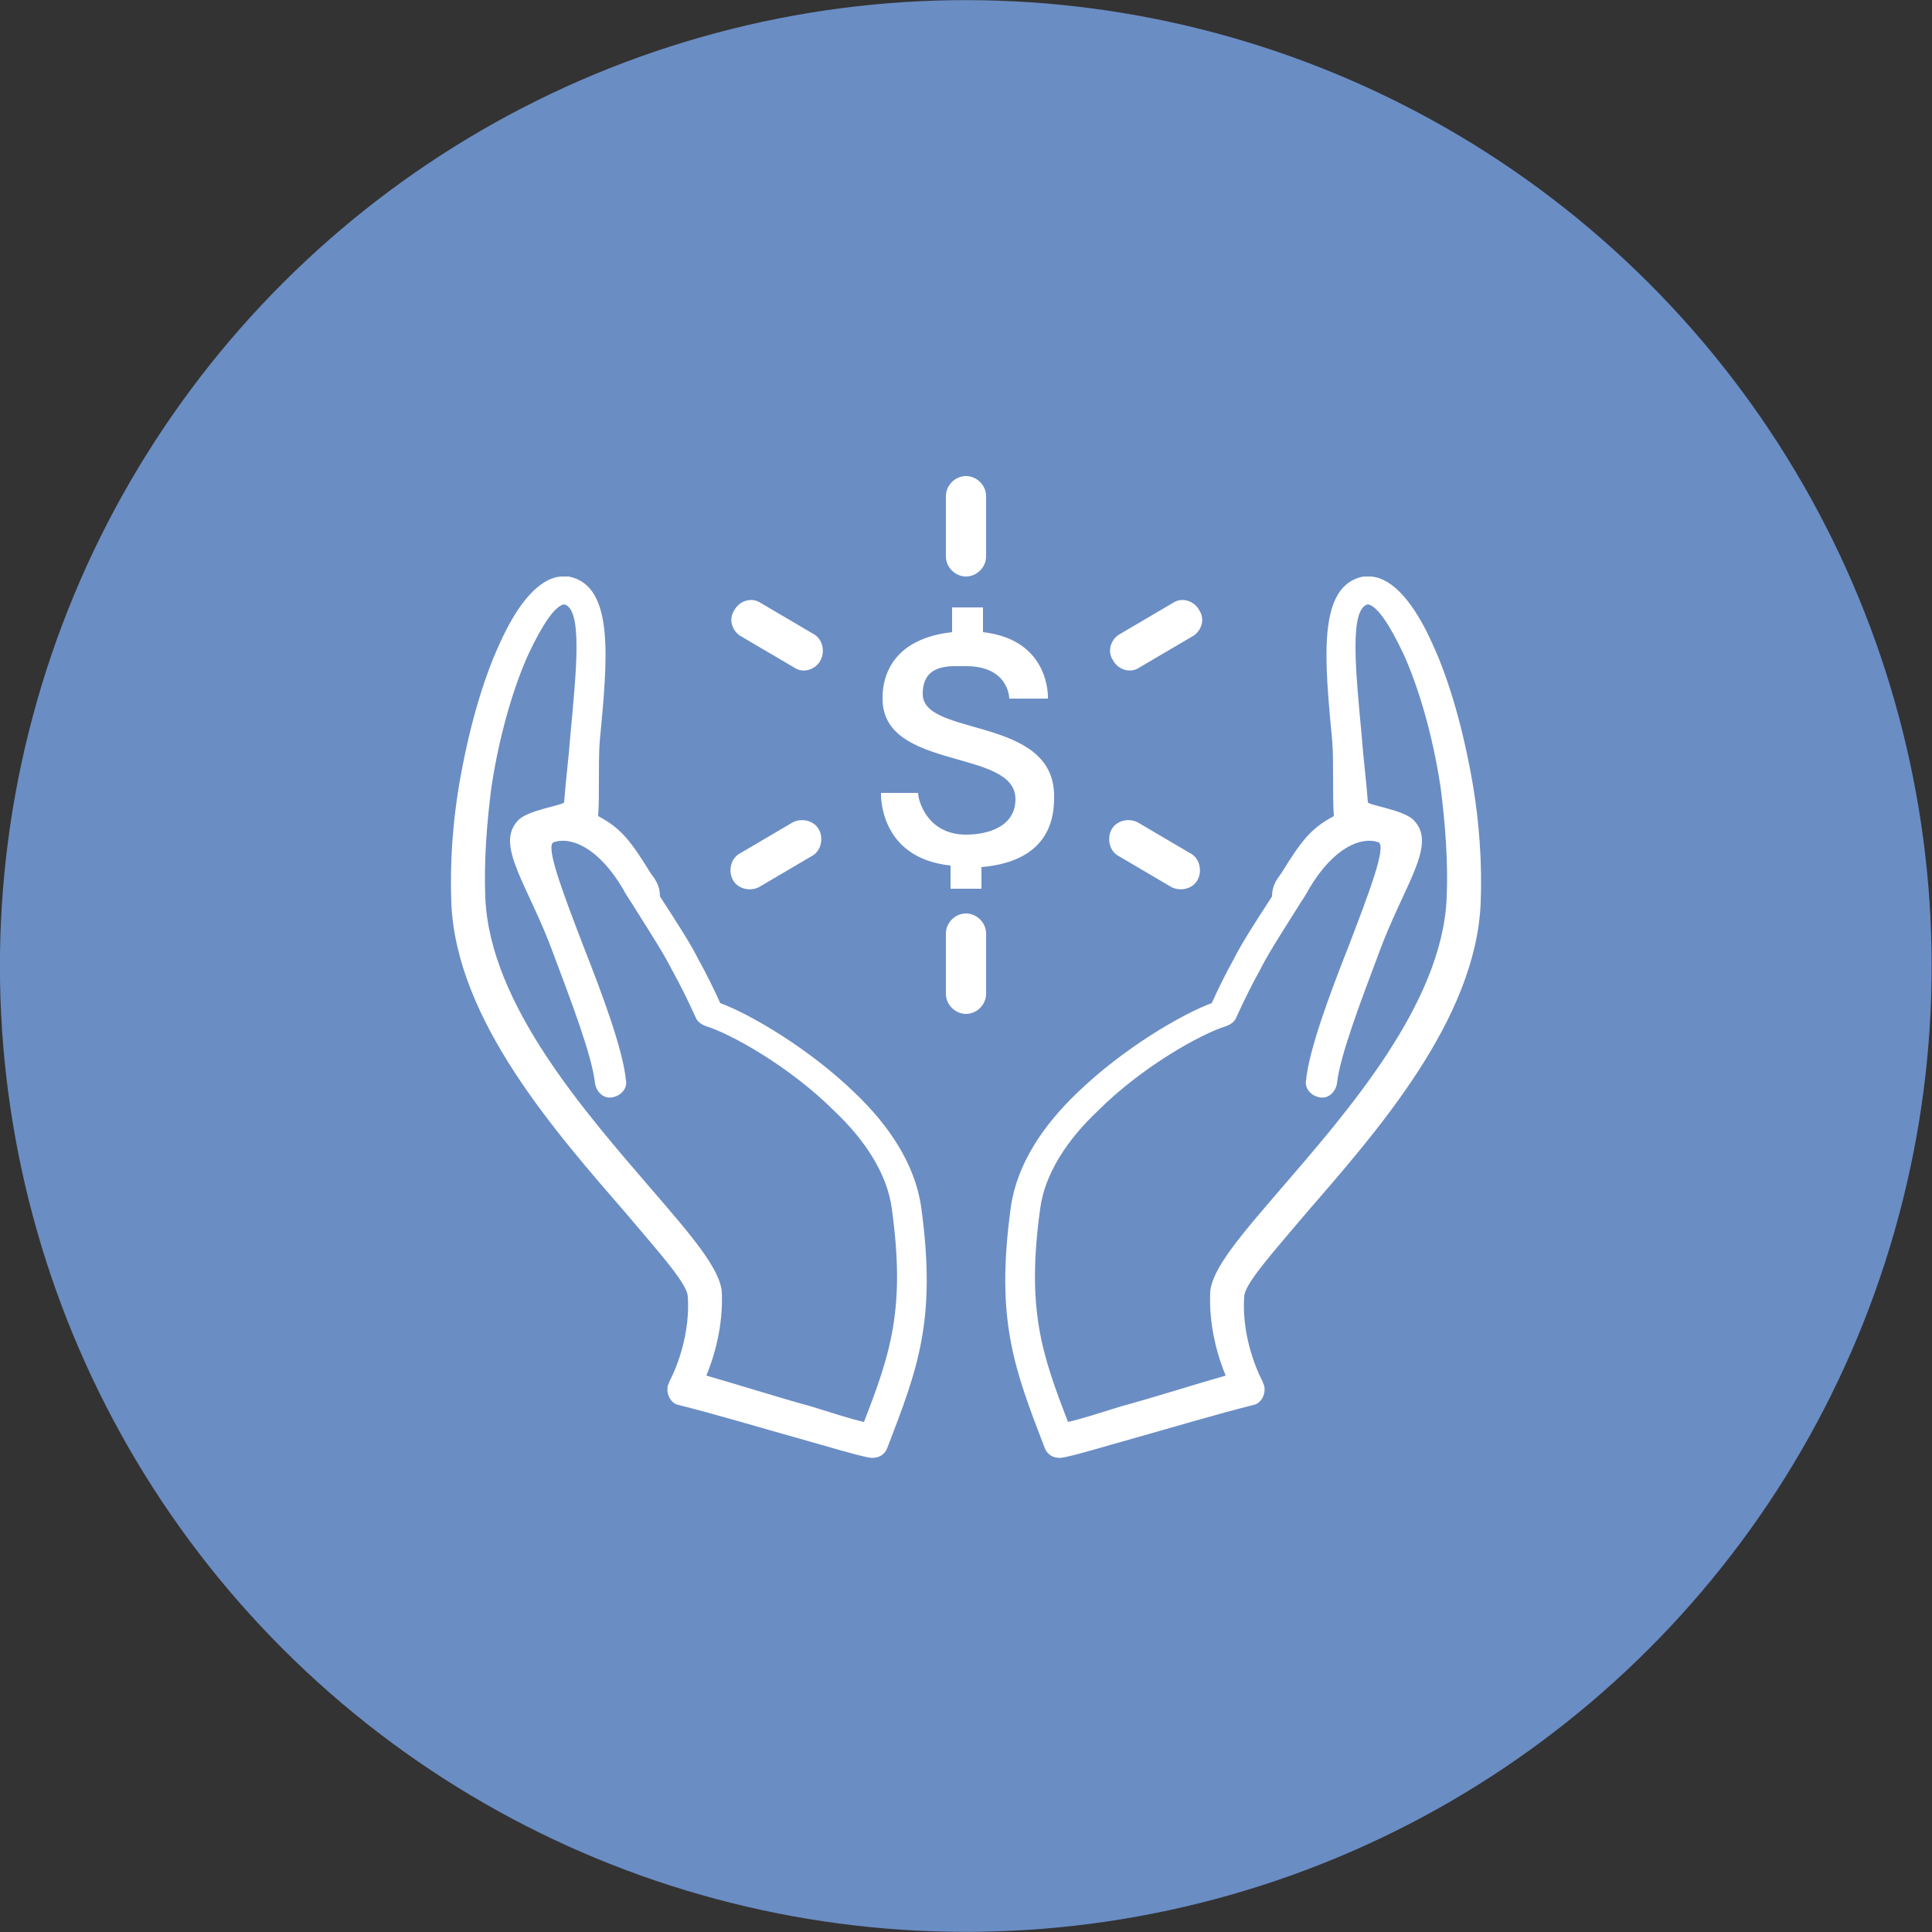 <?xml version="1.0" encoding="utf-8"?>
<!-- Generator: Adobe Illustrator 25.2.1, SVG Export Plug-In . SVG Version: 6.00 Build 0)  -->
<svg version="1.1" id="Layer_1" xmlns="http://www.w3.org/2000/svg" xmlns:xlink="http://www.w3.org/1999/xlink" x="0px" y="0px"
	 viewBox="0 0 125 125" style="enable-background:new 0 0 125 125;" xml:space="preserve">
<rect x="0" y="0" width="125" height="125" fill="#333333" stroke="none"/>
<style type="text/css">
	.st0{fill-rule:evenodd;clip-rule:evenodd;fill:#6A8DC4;}
	.st1{fill-rule:evenodd;clip-rule:evenodd;fill:#FFFFFF;}
</style>
<ellipse transform="matrix(0.707 -0.707 0.707 0.707 -25.888 62.5)" class="st0" cx="62.5" cy="62.5" rx="62.5" ry="62.5"/>
<path class="st1" d="M86.5,70.1c-0.1,0.6-0.6,1-1.1,0.9c-0.6-0.1-1-0.6-0.9-1.1c0.2-2,1.5-5.5,2.8-8.8c1.3-3.4,2.4-6.3,1.9-6.6
	c-1.1-0.4-2.9,0.3-4.5,3c-0.2,0.4-0.5,0.8-0.8,1.3c-1.2,1.9-1.9,3-2.4,4c-0.5,0.9-0.9,1.7-1.5,3c-0.1,0.3-0.4,0.5-0.7,0.6
	c-1.6,0.5-5.4,2.6-8.3,5.5c-1.9,1.8-3.4,4-3.7,6.3c-0.9,6.5,0.1,9.4,1.8,13.8c0.9-0.2,2.1-0.6,3.4-1c2.2-0.6,4.7-1.4,6.8-2
	c-0.5-1.2-1.1-3.2-1-5.4c0.1-1.5,2-3.7,4.5-6.6c4.3-5,10.5-12,10.8-18.9c0.1-2.4-0.1-4.9-0.4-7.2c-0.5-3.3-1.4-6.4-2.4-8.6
	c-0.9-1.9-1.7-3.1-2.3-3.2c0,0,0,0,0,0l0,0c-1.2,0.3-0.8,4.2-0.4,8.5c0.1,1.4,0.3,2.9,0.4,4.3c0,0.2,2.4,0.5,3,1.2
	c1.5,1.6-0.7,4.2-2.3,8.6C88,64.9,86.7,68.3,86.5,70.1L86.5,70.1z M82.9,56.5c1.3-2.1,1.9-2.9,3.4-3.7c-0.1-1.4,0-3.4-0.1-4.8
	c-0.5-5.3-1-10.1,2-10.7l0.1,0c0.1,0,0.2,0,0.4,0c1.4,0.1,2.8,1.7,4,4.4c1.1,2.4,2,5.6,2.6,9.1c0.4,2.4,0.6,5,0.5,7.6
	c-0.3,7.6-6.8,14.9-11.3,20.1c-2.2,2.6-4,4.6-4,5.4c-0.2,3,1.2,5.5,1.2,5.5c0,0.1,0.1,0.2,0.1,0.3c0.1,0.5-0.2,1.1-0.7,1.2
	c-2.4,0.6-5.4,1.5-7.9,2.2c-1.8,0.5-3.4,1-4.4,1.2c-0.5,0.1-1-0.1-1.2-0.6l0,0c-2-5.2-3.2-8.3-2.2-15.6c0.4-2.8,2.1-5.3,4.3-7.4
	c3-2.9,6.8-5.1,8.7-5.8c0.5-1.1,0.9-1.9,1.4-2.8c0.5-1,1.2-2.1,2.5-4.1C82.3,57.3,82.6,56.9,82.9,56.5L82.9,56.5z M88.5,39.2
	L88.5,39.2L88.5,39.2L88.5,39.2z M38.5,70.1c0.1,0.6,0.6,1,1.1,0.9c0.6-0.1,1-0.6,0.9-1.1c-0.2-2-1.5-5.5-2.8-8.8
	c-1.3-3.4-2.4-6.3-1.9-6.6c1.1-0.4,2.9,0.3,4.5,3c0.2,0.4,0.5,0.8,0.8,1.3c1.2,1.9,1.9,3,2.4,4c0.5,0.9,0.9,1.7,1.5,3
	c0.1,0.3,0.4,0.5,0.7,0.6c1.6,0.5,5.4,2.6,8.3,5.5c1.9,1.8,3.4,4,3.7,6.3c0.9,6.5-0.1,9.4-1.8,13.8c-0.9-0.2-2.1-0.6-3.4-1
	c-2.2-0.6-4.7-1.4-6.8-2c0.5-1.2,1.1-3.2,1-5.4c-0.1-1.5-2-3.7-4.5-6.6c-4.3-5-10.5-12-10.8-18.9c-0.1-2.4,0.1-4.9,0.4-7.2
	c0.5-3.3,1.4-6.4,2.4-8.6c0.9-1.9,1.7-3.1,2.3-3.2c0,0,0,0,0,0l0,0c1.2,0.3,0.8,4.2,0.4,8.5c-0.1,1.4-0.3,2.9-0.4,4.3
	c0,0.2-2.4,0.5-3,1.2c-1.5,1.6,0.7,4.2,2.3,8.6C37,64.9,38.3,68.3,38.5,70.1L38.5,70.1z M42.1,56.5c-1.3-2.1-1.9-2.9-3.4-3.7
	c0.1-1.4,0-3.4,0.1-4.8c0.5-5.3,1-10.1-2-10.7l-0.1,0c-0.1,0-0.2,0-0.4,0c-1.4,0.1-2.8,1.7-4,4.4c-1.1,2.4-2,5.6-2.6,9.1
	c-0.4,2.4-0.6,5-0.5,7.6c0.3,7.6,6.8,14.9,11.3,20.1c2.2,2.6,4,4.6,4,5.4c0.2,3-1.2,5.5-1.2,5.5c0,0.1-0.1,0.2-0.1,0.3
	c-0.1,0.5,0.2,1.1,0.7,1.2c2.4,0.6,5.4,1.5,7.9,2.2c1.8,0.5,3.4,1,4.4,1.2c0.5,0.1,1-0.1,1.2-0.6l0,0c2-5.2,3.2-8.3,2.2-15.6
	c-0.4-2.8-2.1-5.3-4.3-7.4c-3-2.9-6.8-5.1-8.7-5.8c-0.5-1.1-0.9-1.9-1.4-2.8c-0.5-1-1.2-2.1-2.5-4.1C42.7,57.3,42.4,56.9,42.1,56.5
	L42.1,56.5z M36.5,39.2L36.5,39.2L36.5,39.2L36.5,39.2z M63.8,36c0,0.7-0.6,1.3-1.3,1.3c-0.7,0-1.3-0.6-1.3-1.3v-3.9
	c0-0.7,0.6-1.3,1.3-1.3c0.7,0,1.3,0.6,1.3,1.3V36L63.8,36z M61.2,60.4c0-0.7,0.6-1.3,1.3-1.3c0.7,0,1.3,0.6,1.3,1.3v3.9
	c0,0.7-0.6,1.3-1.3,1.3c-0.7,0-1.3-0.6-1.3-1.3V60.4L61.2,60.4z M51.3,53.2l-3.4,2c-0.6,0.3-0.8,1.1-0.5,1.7
	c0.3,0.6,1.1,0.8,1.7,0.5l3.4-2c0.6-0.3,0.8-1.1,0.5-1.7C52.7,53.1,51.9,52.9,51.3,53.2L51.3,53.2z M52.6,41l-3.4-2
	c-0.6-0.4-1.4-0.1-1.7,0.5c-0.4,0.6-0.1,1.4,0.5,1.7l3.4,2c0.6,0.4,1.4,0.1,1.7-0.5C53.4,42.1,53.2,41.3,52.6,41L52.6,41z
	 M72.4,55.4c-0.6-0.3-0.8-1.1-0.5-1.7c0.3-0.6,1.1-0.8,1.7-0.5l3.4,2c0.6,0.3,0.8,1.1,0.5,1.7c-0.3,0.6-1.1,0.8-1.7,0.5L72.4,55.4
	L72.4,55.4z M73.7,43.2c-0.6,0.4-1.4,0.1-1.7-0.5c-0.4-0.6-0.1-1.4,0.5-1.7l3.4-2c0.6-0.4,1.4-0.1,1.7,0.5c0.4,0.6,0.1,1.4-0.5,1.7
	L73.7,43.2L73.7,43.2z M65.3,45.2c0,0,0-2.1-2.8-2.1c-1,0-2.8-0.2-2.8,1.8c0,2.8,8.5,1.4,8.5,6.6c0,1,0,4.2-4.7,4.6v1.4h-2V56
	c-4.7-0.5-4.5-4.7-4.5-4.7c0.7,0,1.7,0,2.4,0c0,0.5,0.6,2.7,3.1,2.7c1.4,0,3.2-0.5,3.2-2.3c0-3.3-8.6-1.8-8.6-6.5
	c0-0.6,0-3.8,4.5-4.3v-1.6h2v1.6c4.4,0.5,4.2,4.3,4.2,4.3C66.9,45.2,66.1,45.2,65.3,45.2z"/>
</svg>
